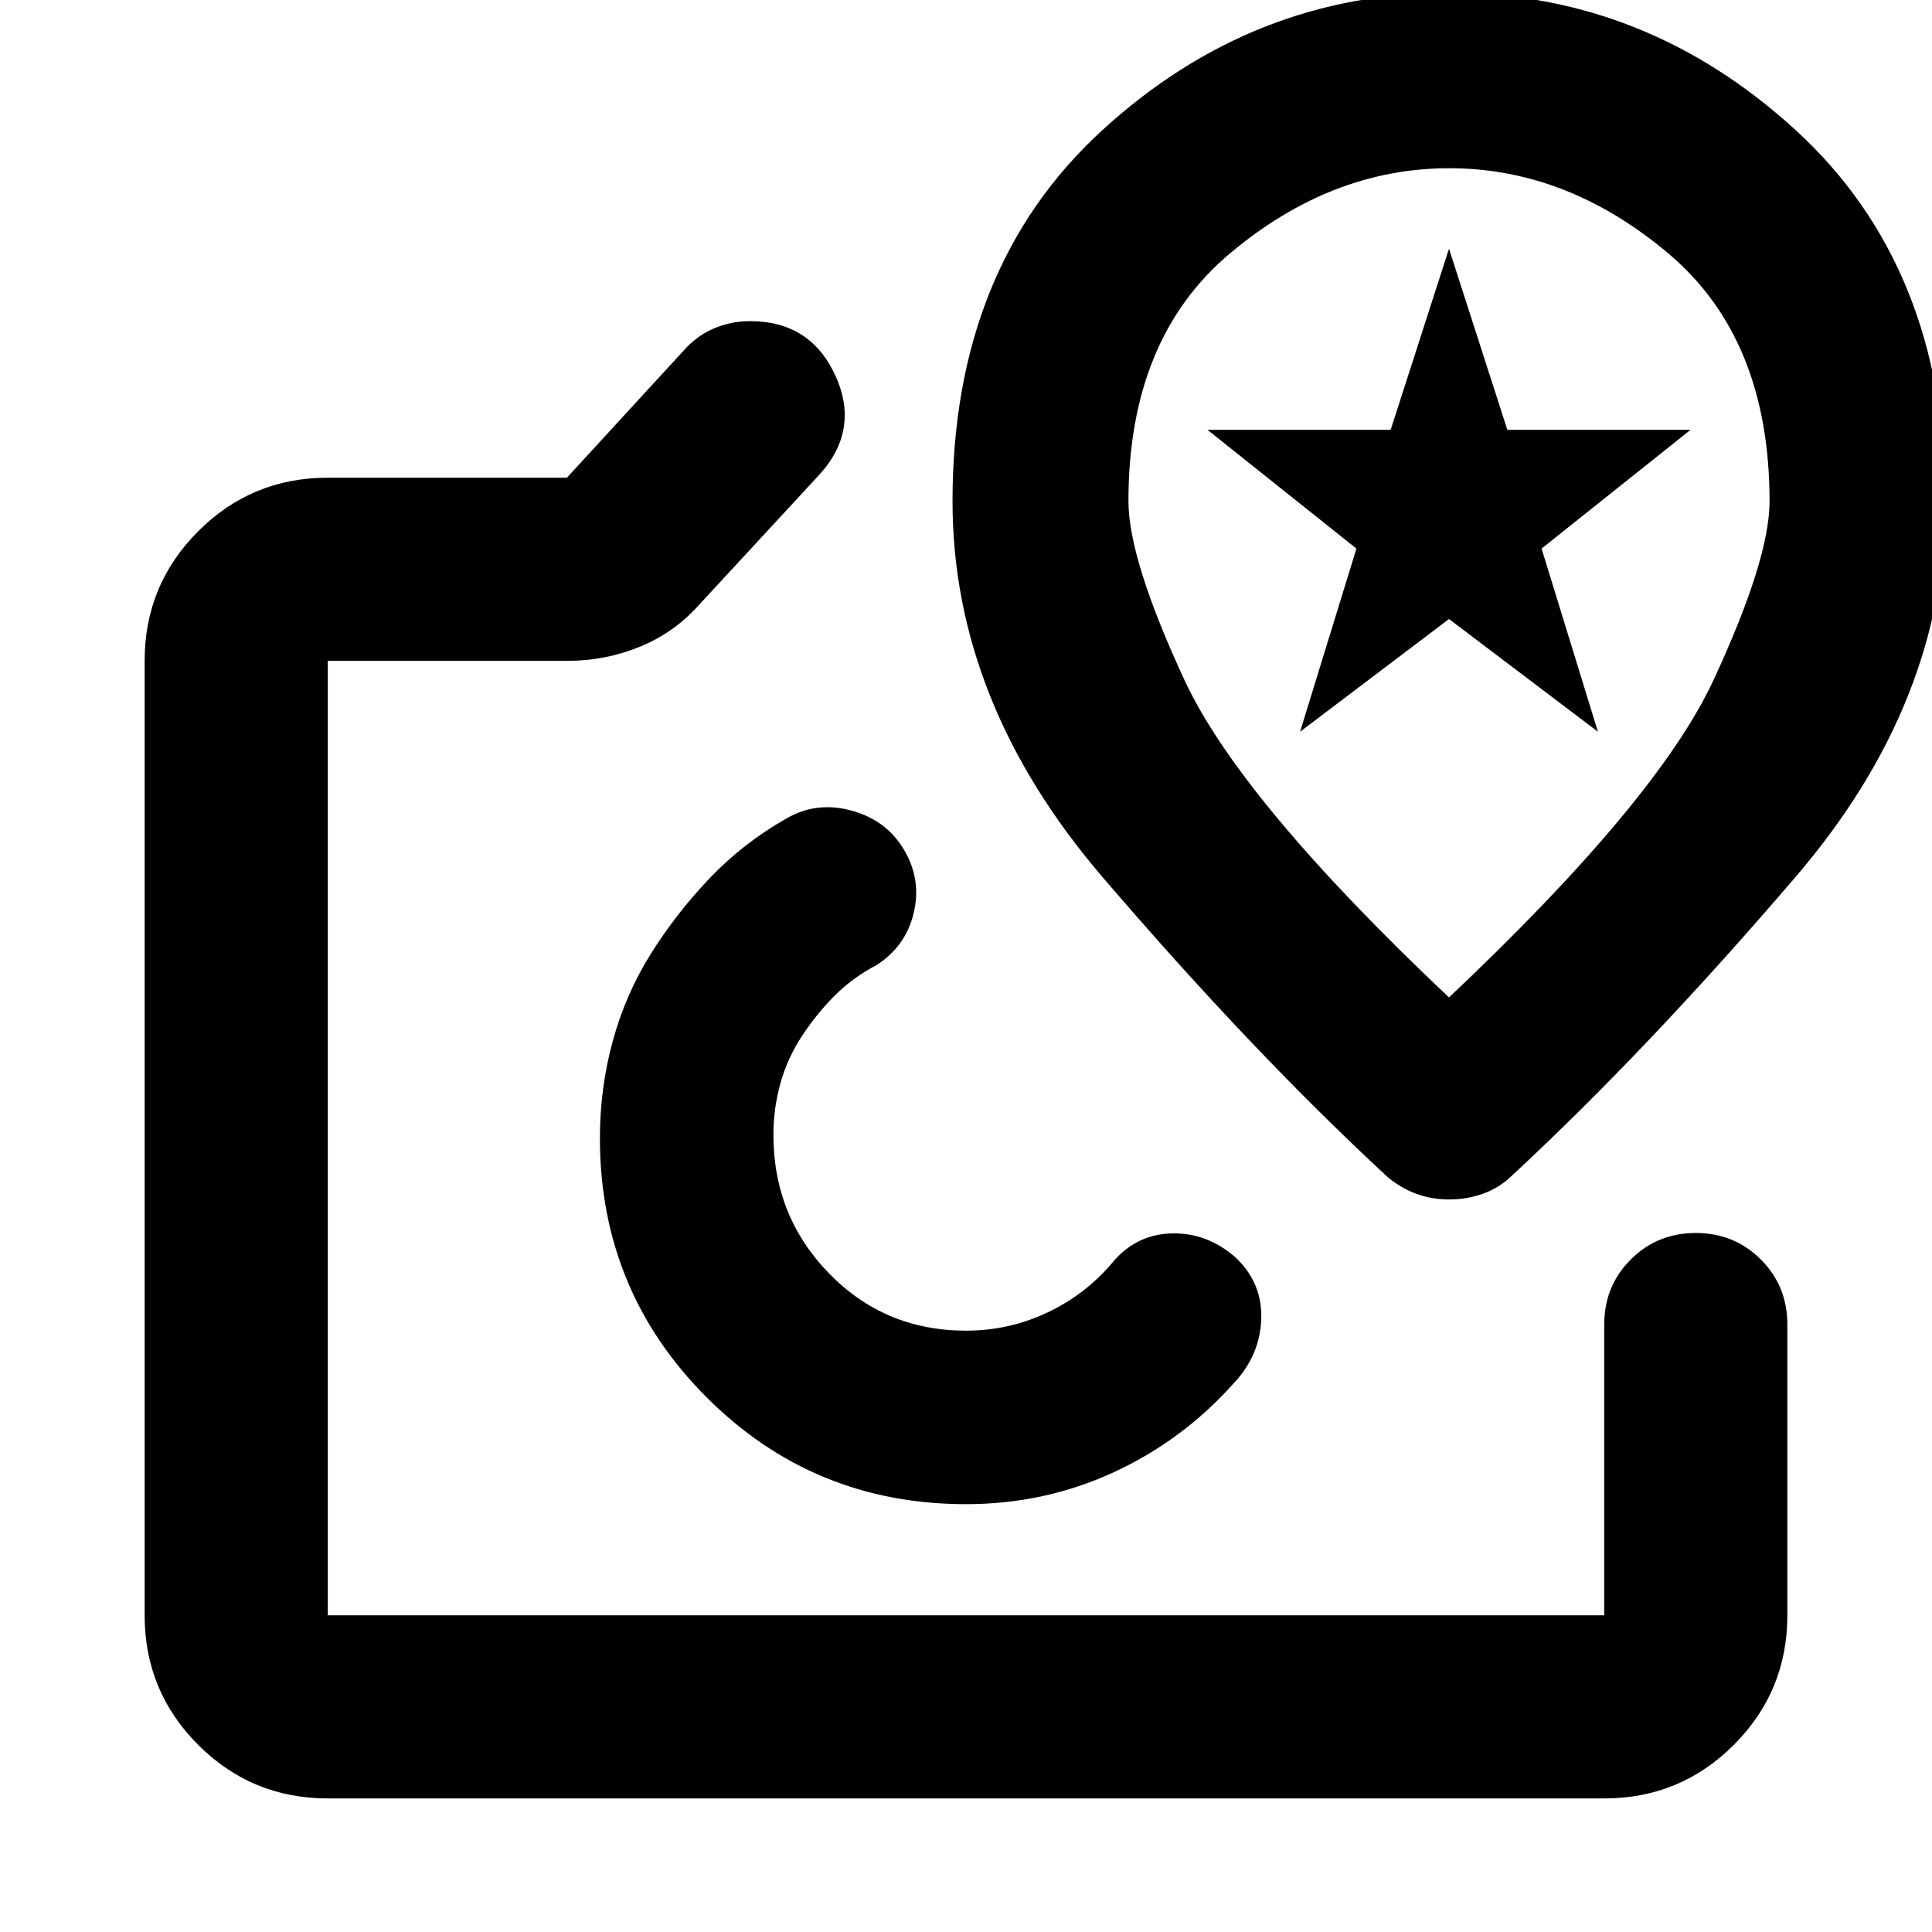 <svg xmlns="http://www.w3.org/2000/svg" height="24" viewBox="0 -960 960 960" width="24"><path d="M480-394.5ZM162.87-66.37q-37.78 0-64.39-26.61t-26.61-64.39v-474.26q0-37.78 26.61-64.39t64.39-26.61H281.7l59.32-64.61q6.48-6.72 14.68-9.96 8.2-3.23 16.95-3.23 30.31 0 42.62 27.44 12.32 27.45-9.27 50.08l-58.57 63.37q-12.43 13.95-29.55 20.93t-35.9 6.98H162.87v474.26h634.26v-144.46q0-19.15 13.17-32.32 13.18-13.18 32.33-13.18t32.33 13.18q13.17 13.17 13.17 32.32v144.46q0 37.78-26.61 64.39t-64.39 26.61H162.87ZM480-212.59q38.89 0 73.12-15.73 34.23-15.72 59.51-43.9 13.39-14 14.07-32.17.67-18.17-12.81-30.85-14-12.19-31.34-11.89-17.33.3-29.01 13.59-13.52 16.37-32.72 25.55-19.21 9.19-40.82 9.19-40.33 0-68.01-28.41-27.69-28.4-27.69-68.96 0-13.02 3.5-25.58 3.5-12.55 10.79-23.6 7.28-11.04 16.18-19.94 8.9-8.91 20.71-15.14 14.48-9.2 18.5-25.78 4.02-16.57-4.7-31.41-8.71-14.84-26.17-19.6-17.46-4.76-32.41 3.96-21.53 12.24-38.17 29.74t-29.16 37.5q-12.52 20-18.9 43.34-6.38 23.35-6.38 48.18 0 75.8 53.05 128.86Q404.2-212.59 480-212.59Zm240.01-751q-97.64 0-172.17 68.18-74.54 68.17-74.54 184.52 0 99.67 74.34 186.47 74.34 86.79 141.53 148.99 6.72 5.71 14.42 8.57 7.69 2.86 16.53 2.86t16.79-2.86q7.96-2.86 13.92-8.57 67.19-62.2 141.53-148.99 74.34-86.8 74.34-186.47 0-116.35-74.52-184.52-74.52-68.18-172.17-68.18ZM720-464.37q-103.76-98-131.52-157.88-27.76-59.88-27.76-88.75 0-80.65 50.38-123.03 50.38-42.38 109.02-42.38 58.64 0 108.9 42.37 50.26 42.38 50.26 123.15 0 28.76-27.76 88.64Q823.76-562.37 720-464.37Zm0-206.52Zm-74 74.48 28-91-74-59h91l29-90 29 90h91l-74 59 28 91-74-56-74 56Z"/></svg>